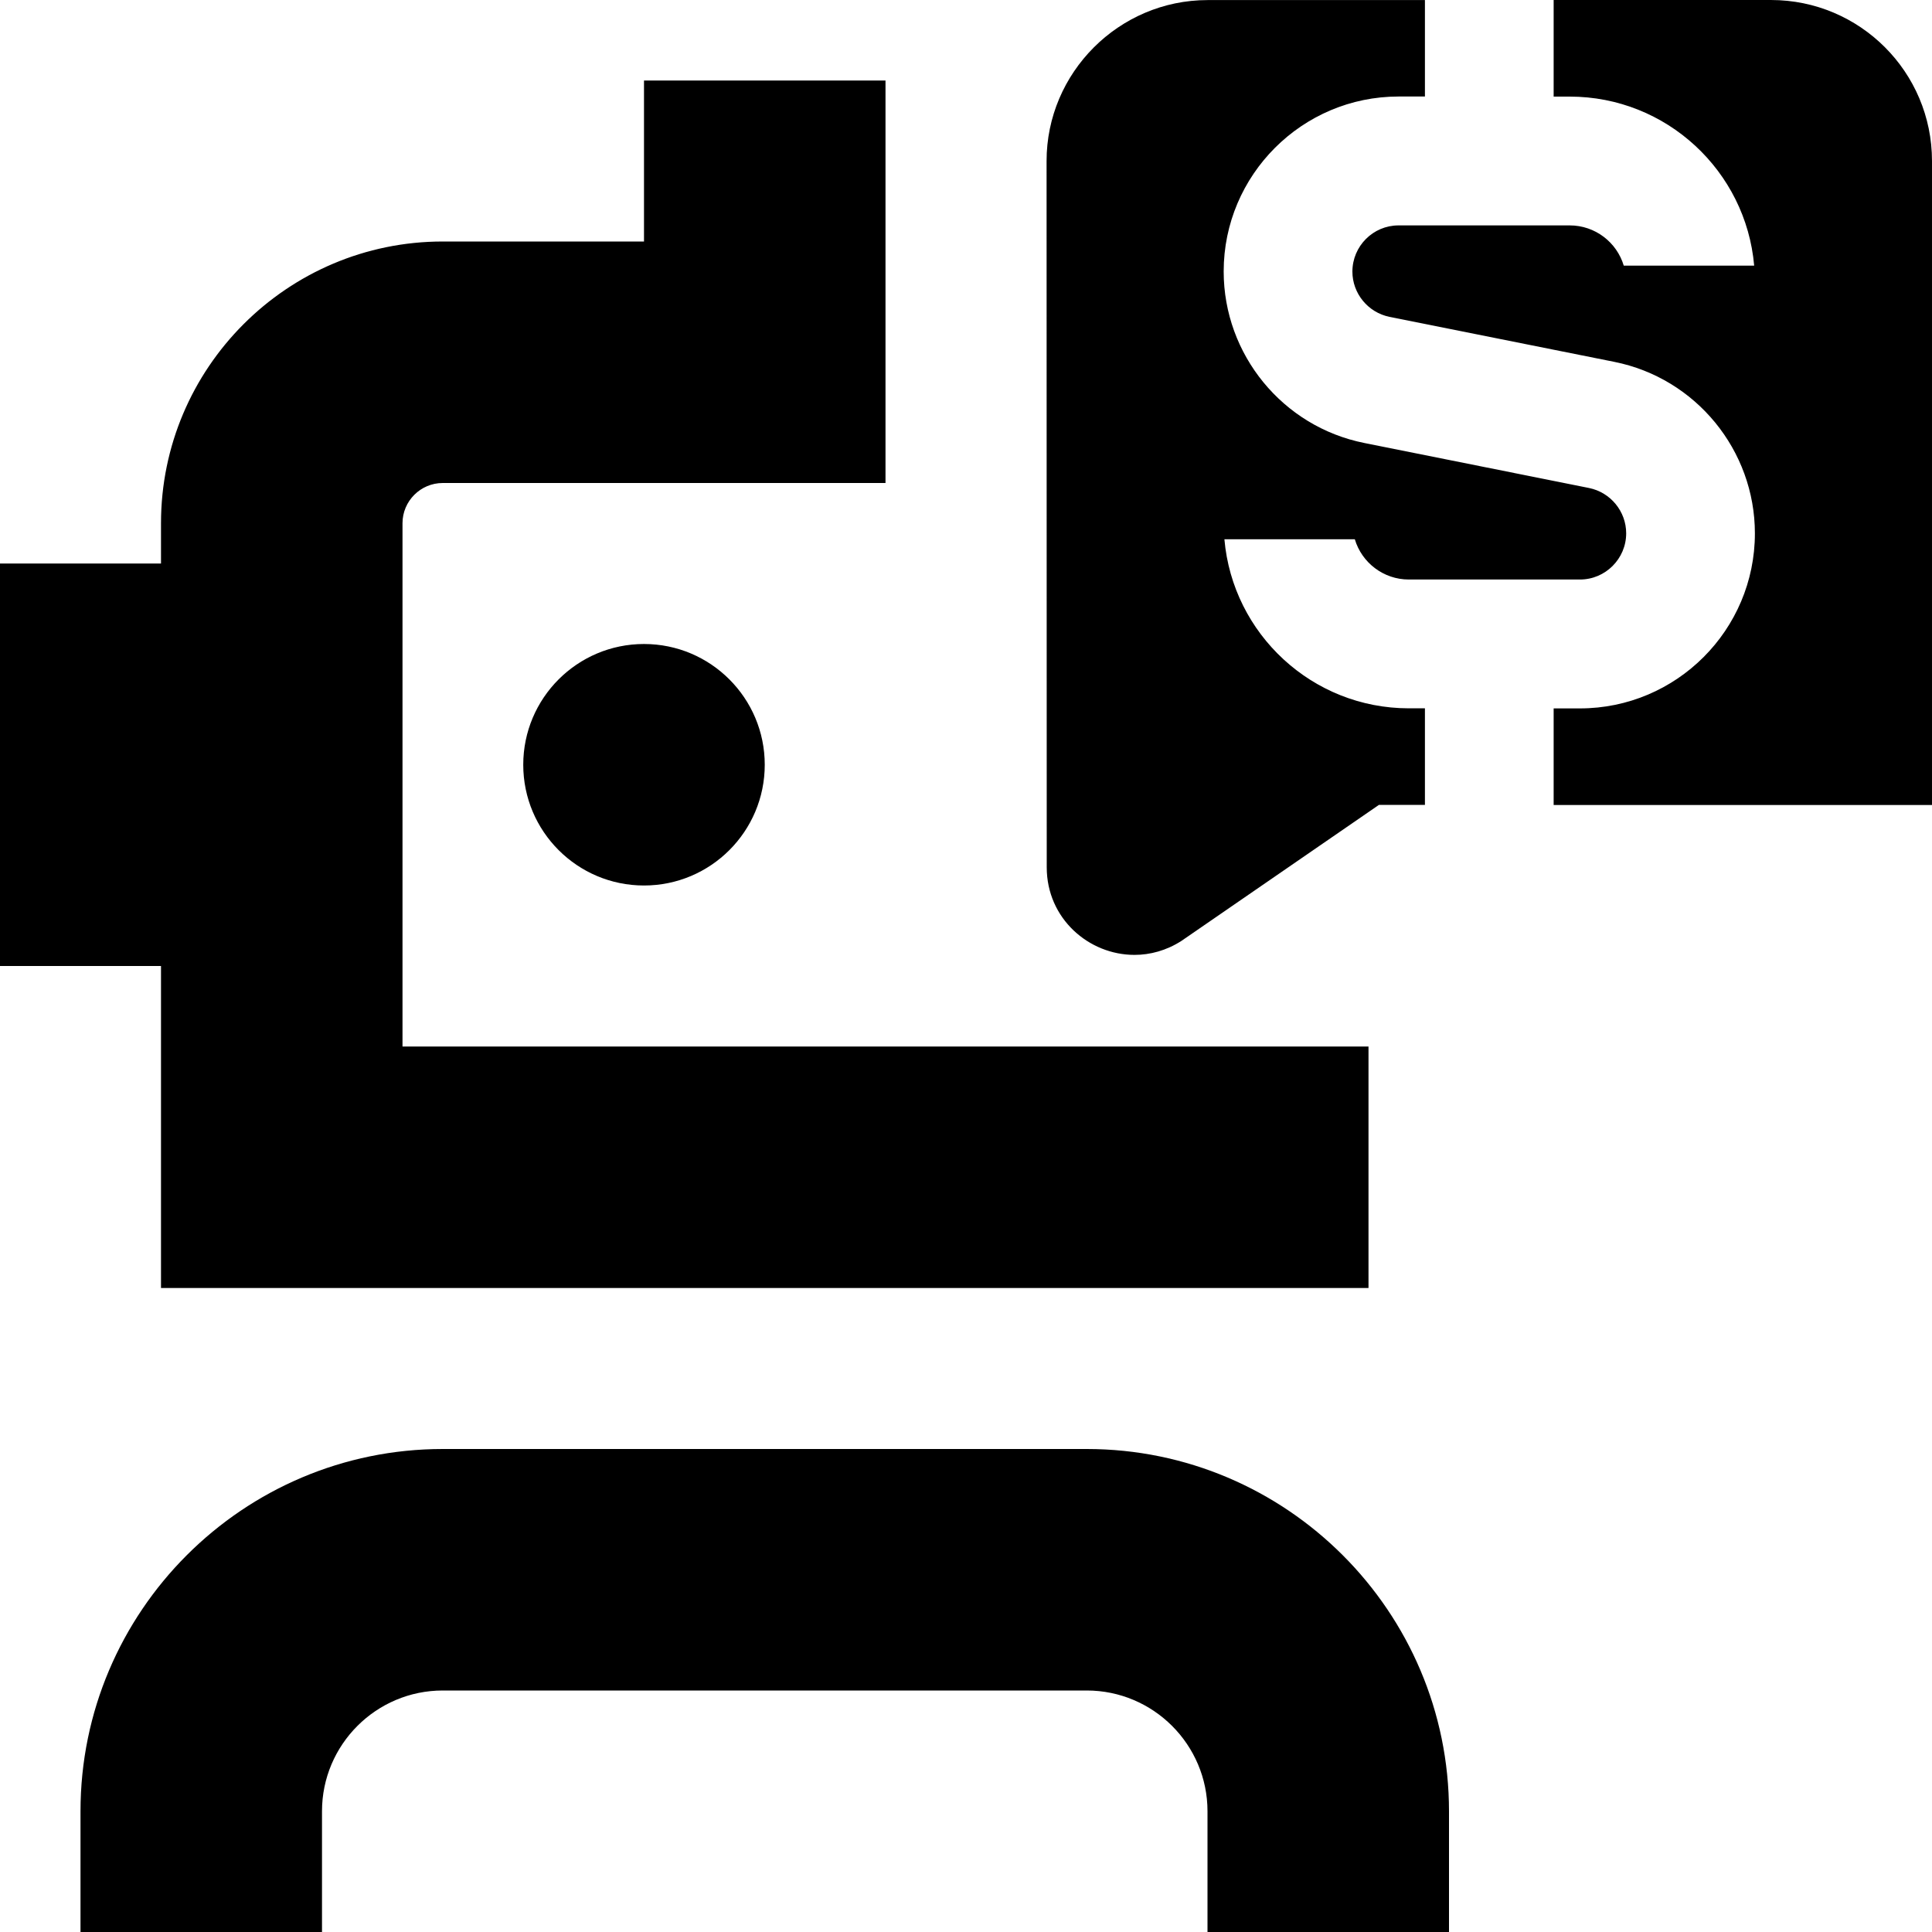 <svg id="Layer_1" viewBox="0 0 24 24" xmlns="http://www.w3.org/2000/svg" data-name="Layer 1"><path d="m8 8c.828 0 1.5.672 1.5 1.5s-.672 1.5-1.5 1.5-1.5-.672-1.5-1.5.672-1.5 1.5-1.5zm5.5 10h-8c-2.481 0-4.5 2.019-4.5 4.5v1.5h3v-1.5c0-.827.673-1.5 1.5-1.5h8c.827 0 1.5.673 1.5 1.5v1.5h3v-1.5c0-2.481-2.019-4.5-4.5-4.5zm-11.5-2h15v-3h-12v-6.5c0-.276.225-.5.5-.5h5.5v-5h-3v2h-2.5c-1.93 0-3.5 1.57-3.5 3.5v.5h-2v5h2zm20-16h-2.7v1.2h.2c1.201 0 2.189.925 2.291 2.1h-1.62c-.086-.289-.355-.5-.671-.5h-2.127c-.316 0-.573.258-.573.574 0 .271.194.508.461.562l2.792.559c1.013.202 1.747 1.098 1.747 2.131 0 1.199-.975 2.174-2.174 2.174h-.326v1.2h4.7v-8c0-1.105-.896-2-2-2zm-7.908 11.862c.196 0 .397-.054.583-.173l2.454-1.69h.572v-1.2h-.2c-1.201 0-2.189-.925-2.291-2.1h1.62c.086.289.355.5.671.5h2.126c.316 0 .574-.258.574-.574 0-.272-.194-.509-.462-.563l-2.791-.559c-1.013-.202-1.747-1.098-1.747-2.131 0-1.198.975-2.173 2.173-2.173h.327v-1.198h-2.701c-1.1.001-2 .901-1.999 2.001l.002 8.772c0 .638.524 1.088 1.089 1.088z"/></svg>